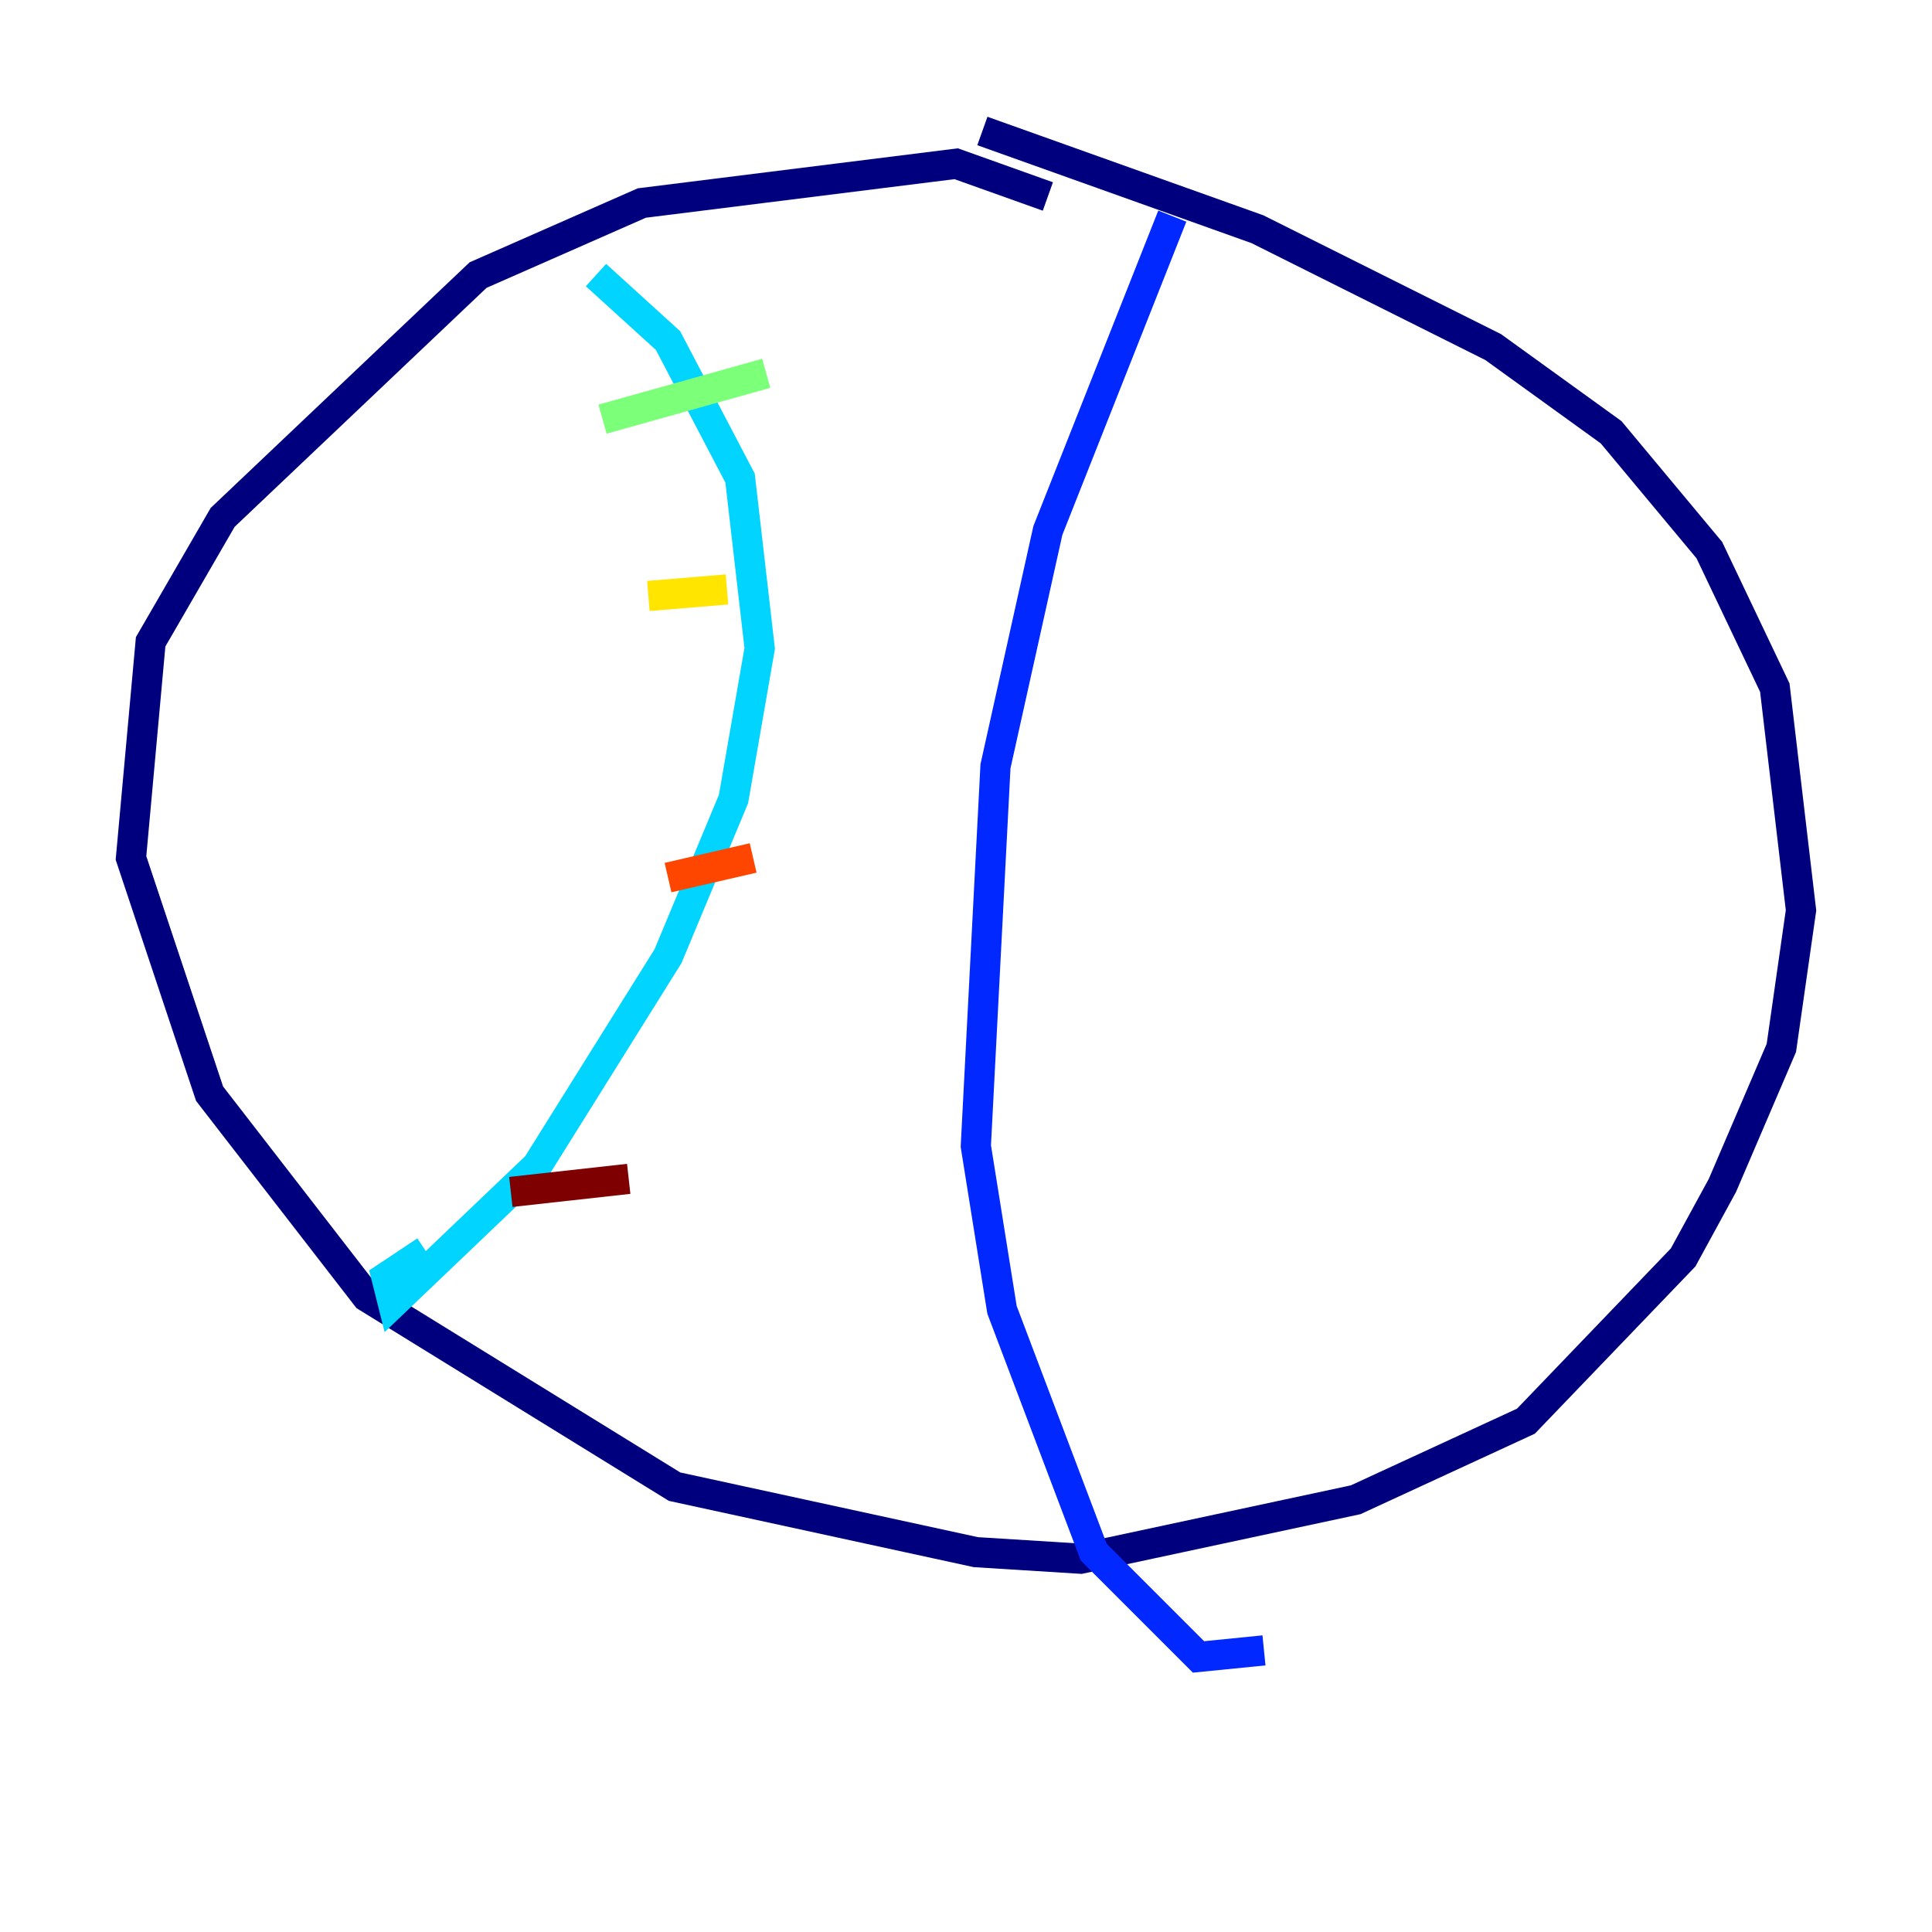 <?xml version="1.0" encoding="utf-8" ?>
<svg baseProfile="tiny" height="128" version="1.2" viewBox="0,0,128,128" width="128" xmlns="http://www.w3.org/2000/svg" xmlns:ev="http://www.w3.org/2001/xml-events" xmlns:xlink="http://www.w3.org/1999/xlink"><defs /><polyline fill="none" points="69.424,13.017 63.349,10.848 42.522,13.451 31.675,18.224 14.752,34.278 9.98,42.522 8.678,56.841 13.885,72.461 24.298,85.912 44.691,98.495 64.651,102.834 71.593,103.268 89.817,99.363 101.098,94.156 111.512,83.308 114.115,78.536 118.02,69.424 119.322,60.312 117.586,45.559 113.248,36.447 106.739,28.637 98.929,22.997 83.308,15.186 65.085,8.678" stroke="#00007f" stroke-width="2" /><polyline fill="none" points="77.668,14.319 69.424,35.146 65.953,50.766 64.651,75.932 66.386,86.78 72.461,102.834 79.403,109.776 83.742,109.342" stroke="#0028ff" stroke-width="2" /><polyline fill="none" points="39.485,18.224 44.258,22.563 49.031,31.675 50.332,42.956 48.597,52.936 44.258,63.349 35.58,77.234 26.034,86.346 25.6,84.61 28.203,82.875" stroke="#00d4ff" stroke-width="2" /><polyline fill="none" points="39.919,27.77 50.766,24.732" stroke="#7cff79" stroke-width="2" /><polyline fill="none" points="42.956,39.485 48.163,39.051" stroke="#ffe500" stroke-width="2" /><polyline fill="none" points="44.258,58.142 49.898,56.841" stroke="#ff4600" stroke-width="2" /><polyline fill="none" points="33.844,78.969 41.654,78.102" stroke="#7f0000" stroke-width="2" /></svg>